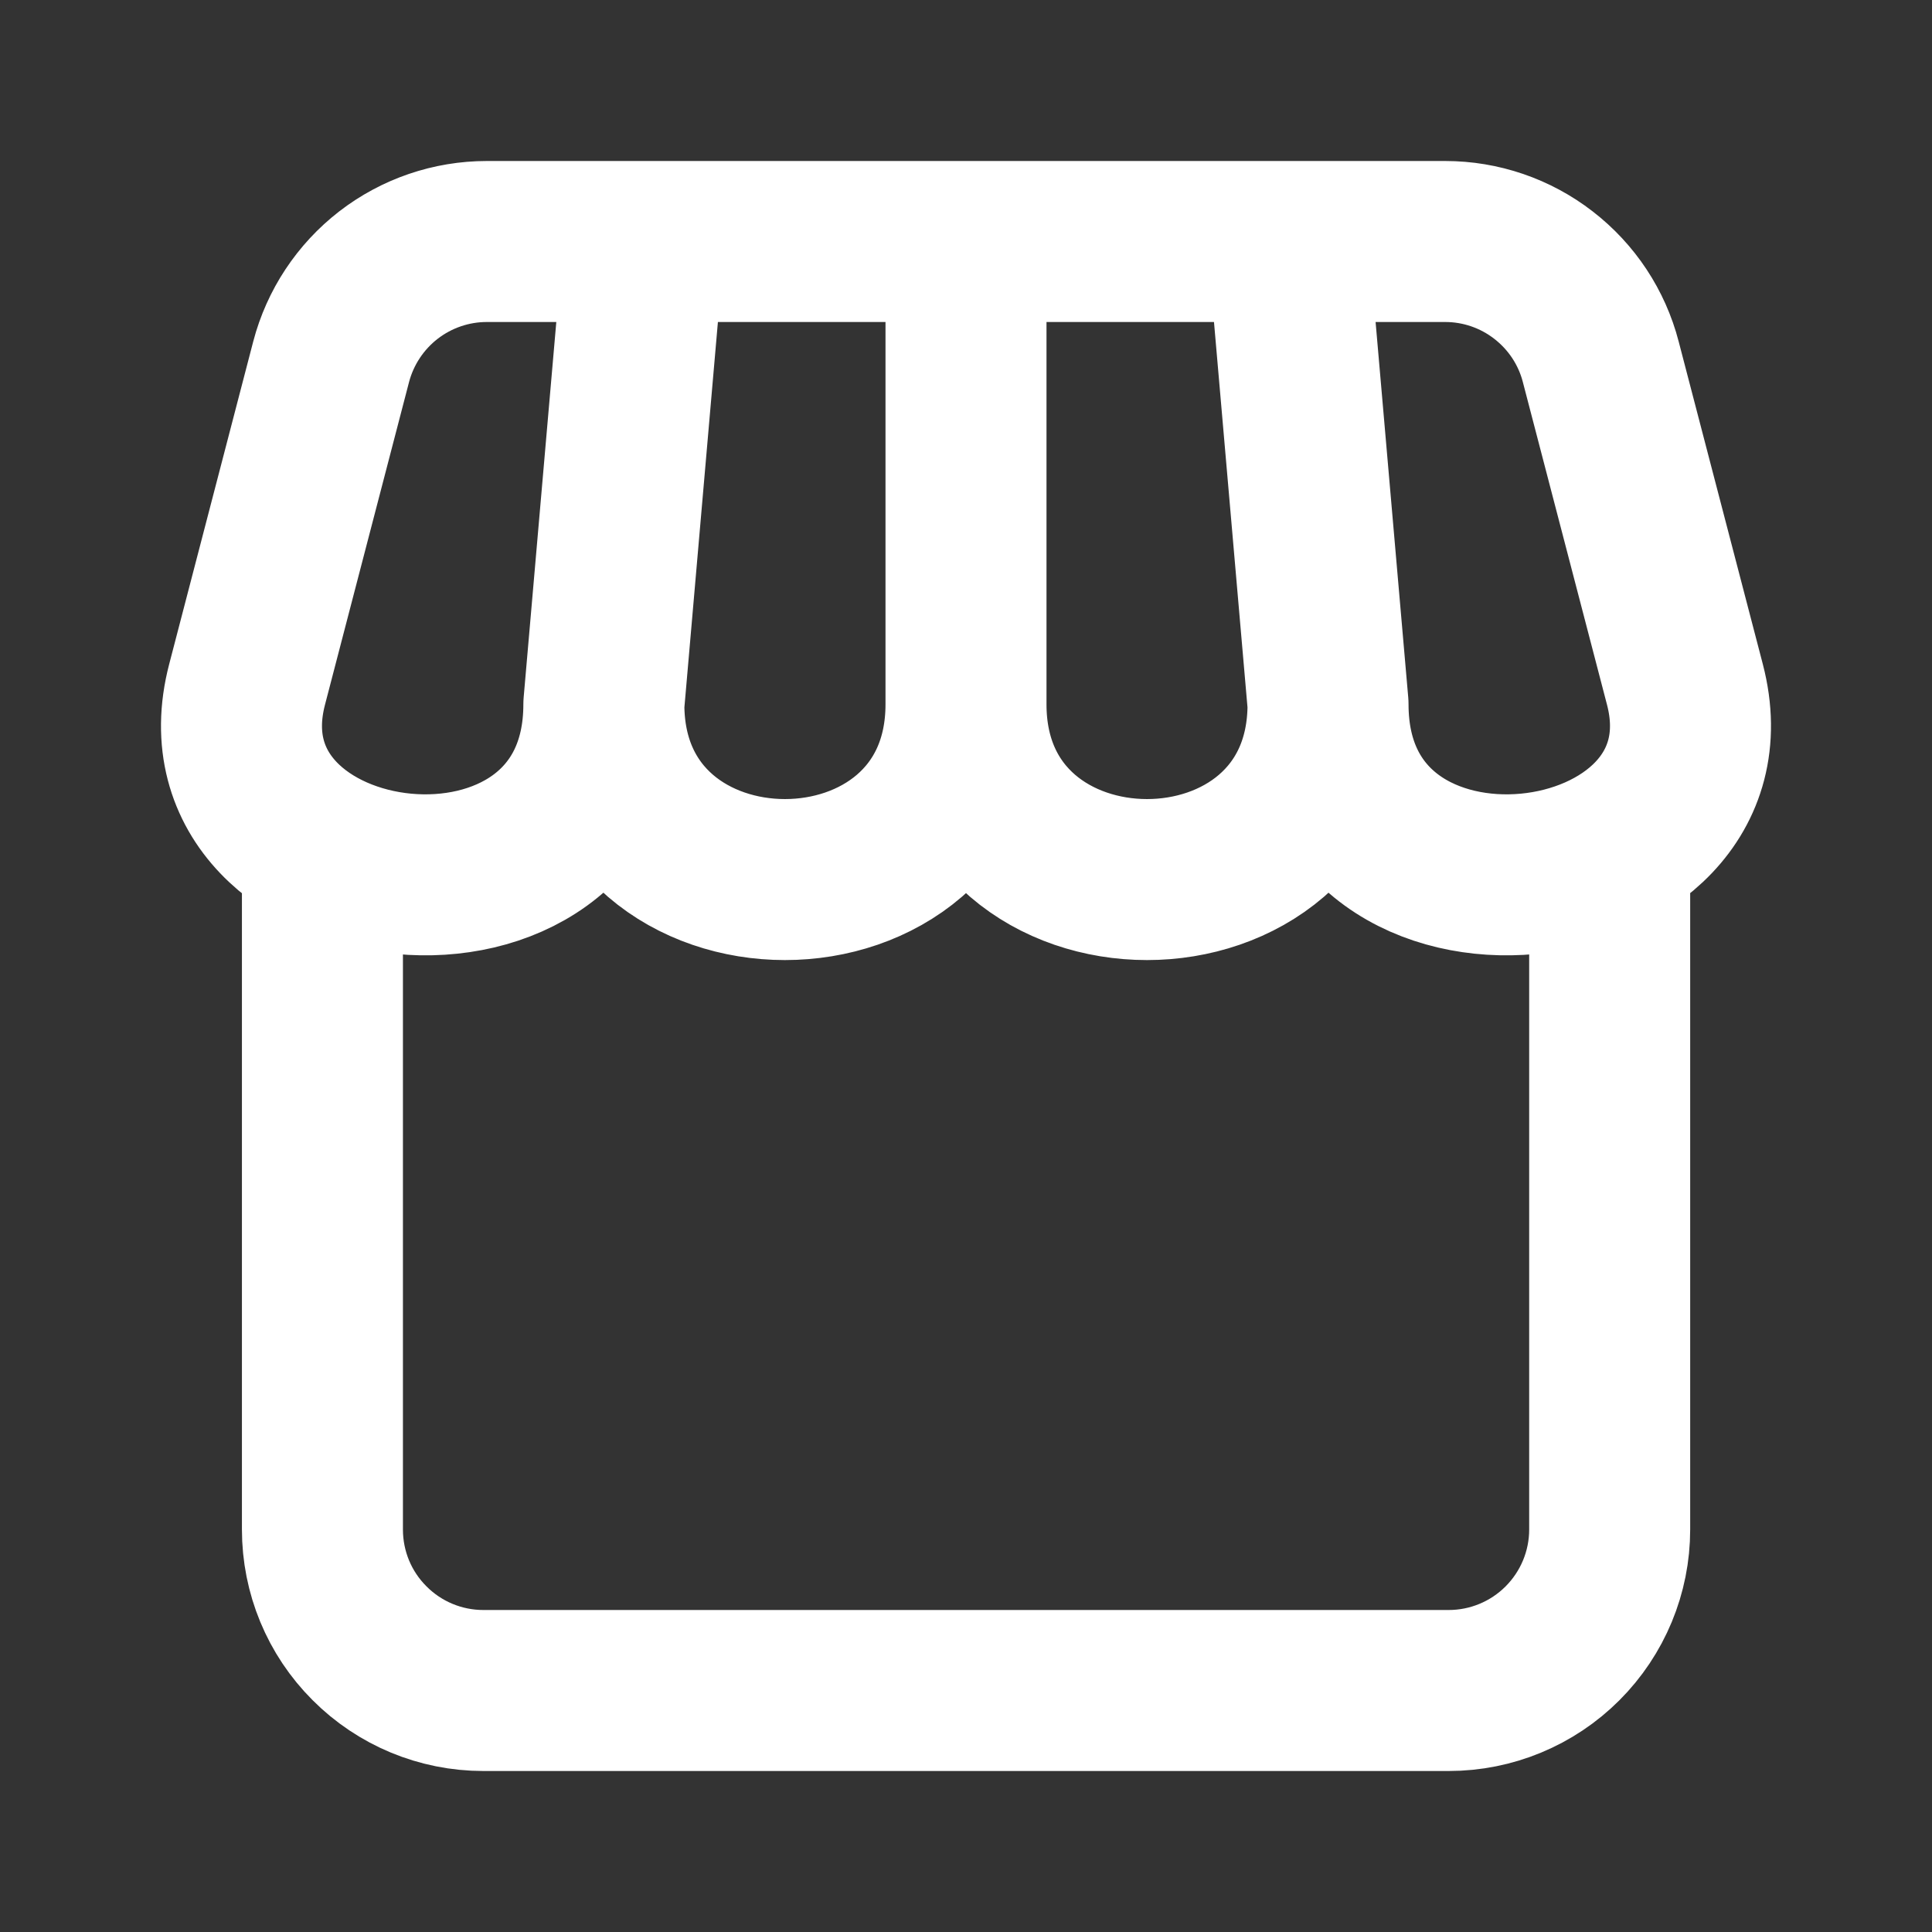 <svg width="18" height="18" viewBox="0 0 18 18" fill="none" xmlns="http://www.w3.org/2000/svg">
<rect x="0" y="0" width="18" height="18" fill="#333333" stroke="none"/>
<path d="M14.997 7.966V14.25C14.997 14.648 14.839 15.029 14.557 15.311C14.276 15.592 13.895 15.75 13.497 15.75H4.503C4.105 15.75 3.724 15.592 3.443 15.31C3.161 15.029 3.004 14.648 3.004 14.25V7.966M5.626 6.562L6.001 2.25M5.626 6.562C5.626 8.739 9 8.739 9 6.562M5.626 6.562C5.626 8.944 1.76 8.453 2.302 6.377L3.085 3.371C3.169 3.05 3.357 2.766 3.619 2.563C3.882 2.36 4.204 2.25 4.536 2.25H13.464C13.796 2.25 14.118 2.36 14.38 2.563C14.643 2.766 14.831 3.05 14.914 3.371L15.698 6.377C16.239 8.453 12.373 8.944 12.373 6.562M9 6.562V2.25M9 6.562C9 8.739 12.373 8.739 12.373 6.562M12.373 6.562L11.998 2.25" stroke="white" stroke-width="1.5" stroke-linecap="round" stroke-linejoin="round"/>
</svg>
